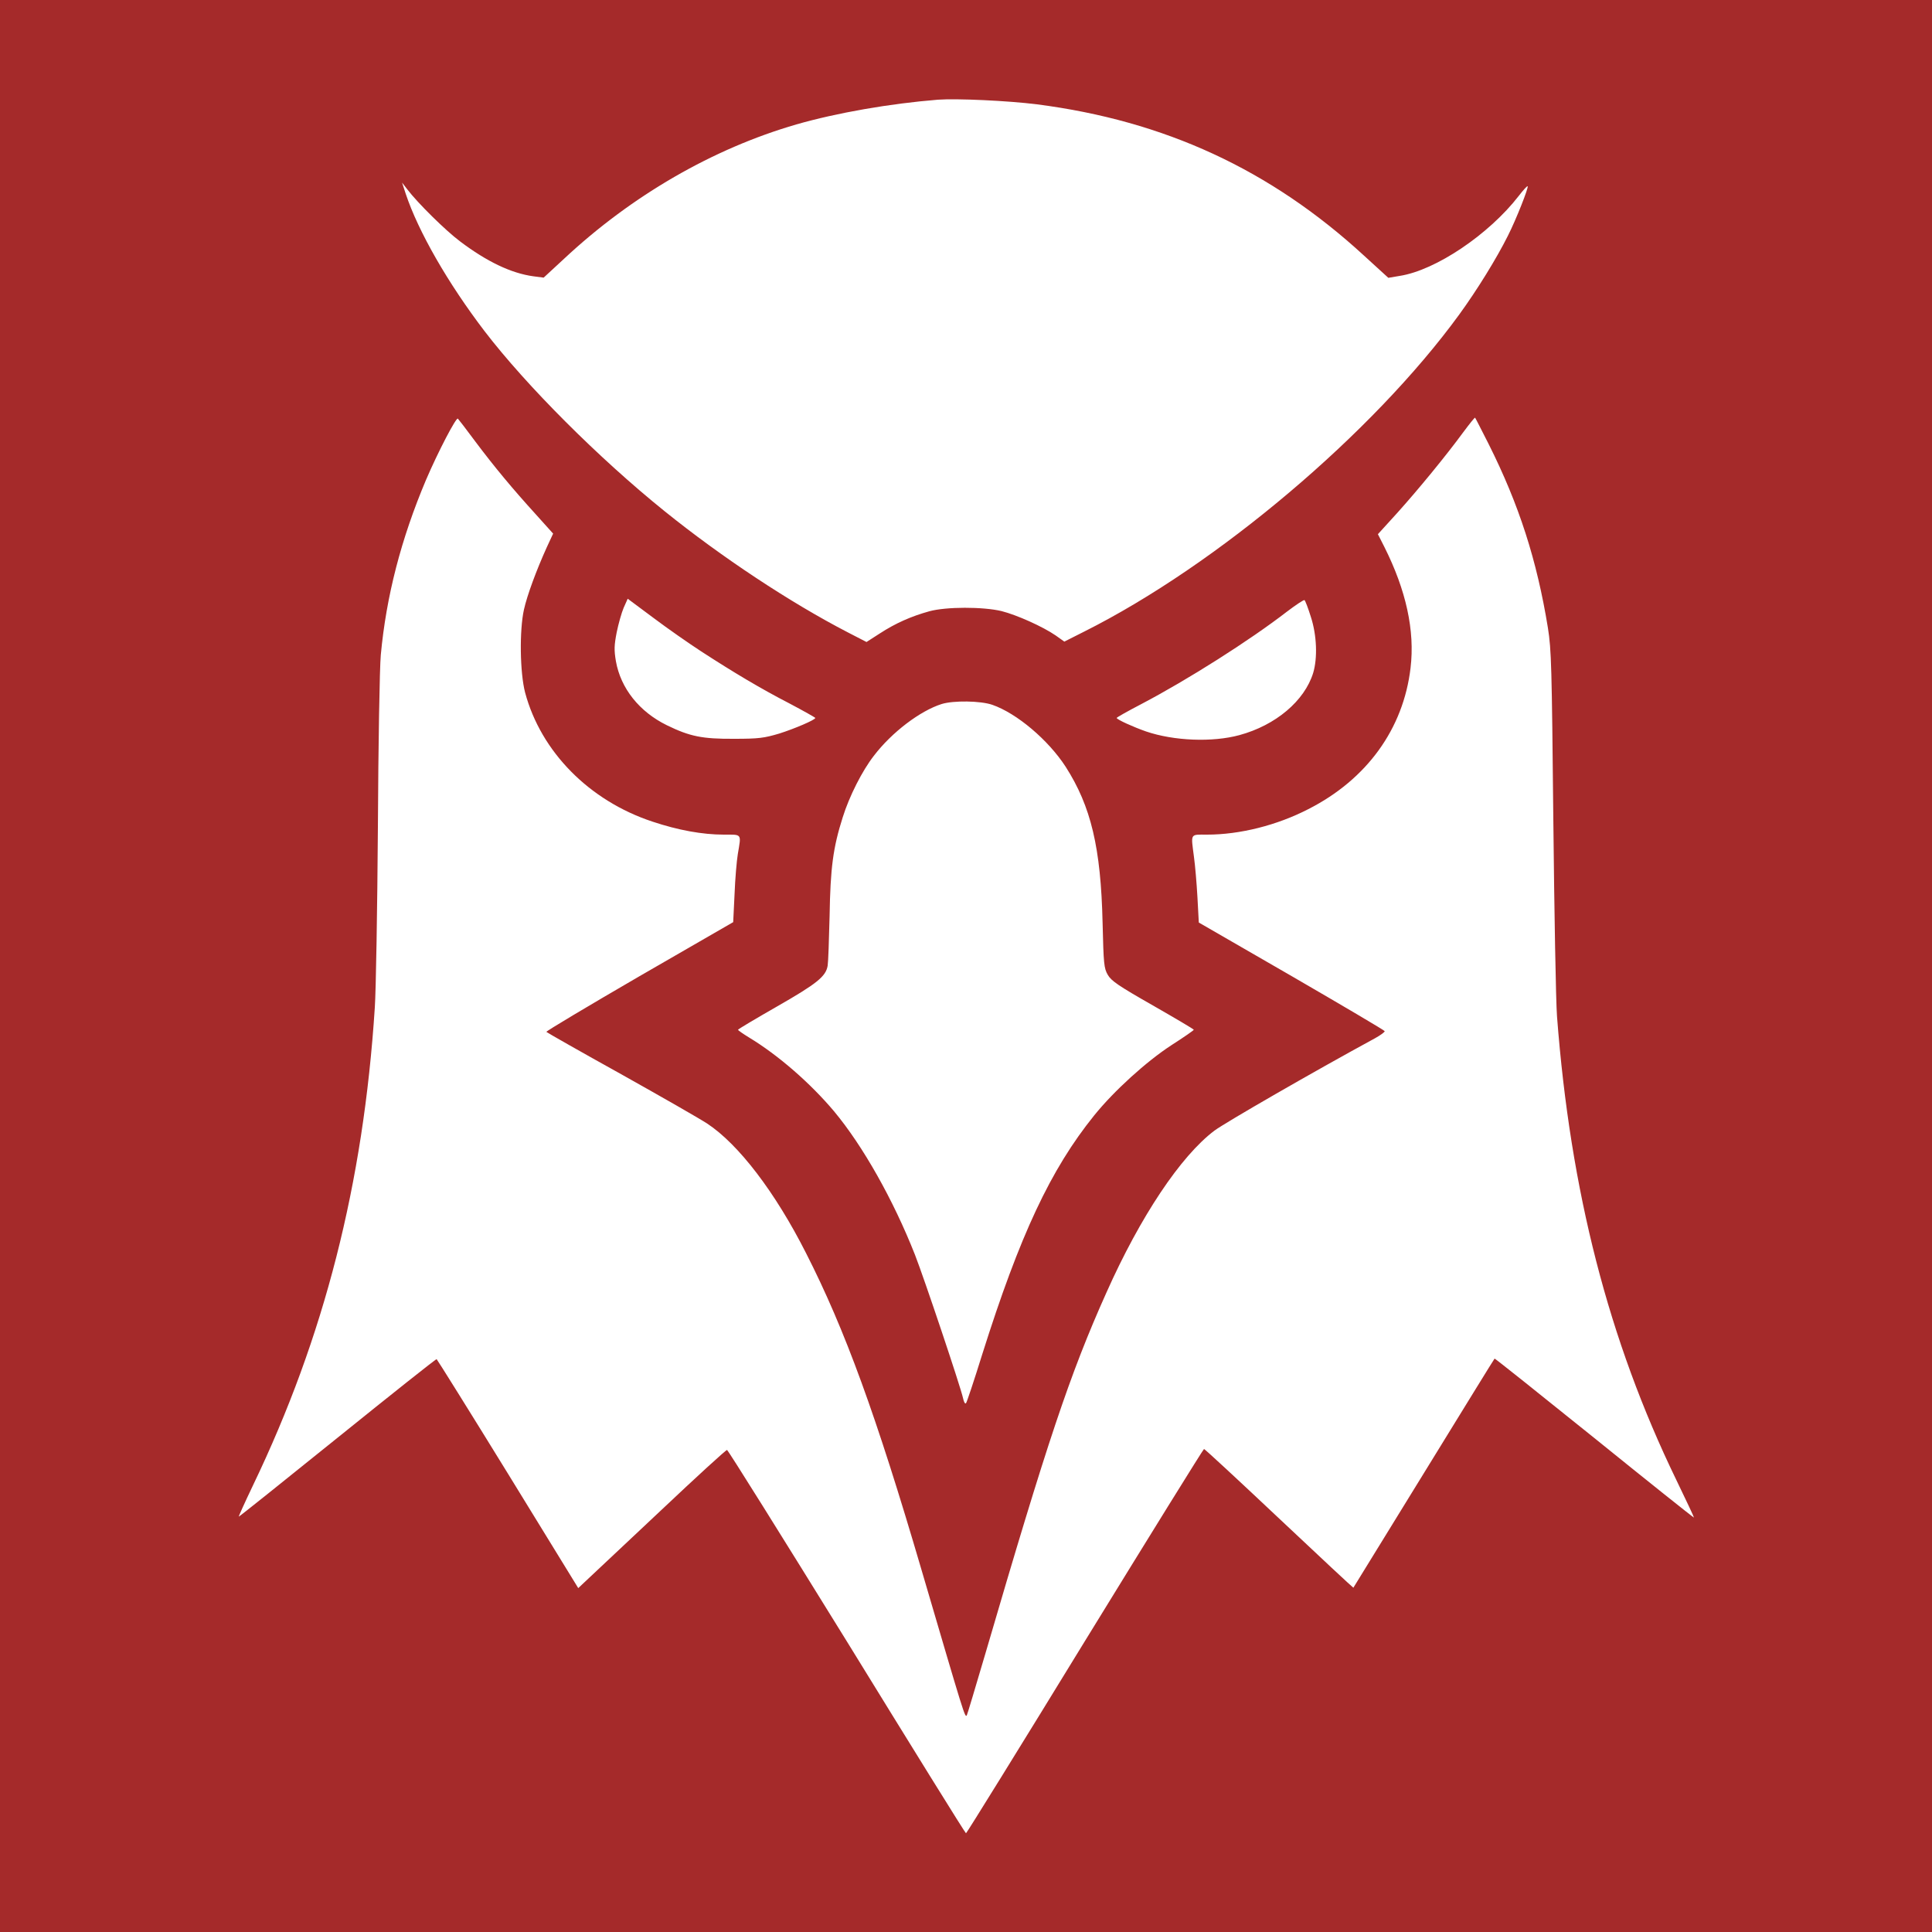 <?xml version="1.0" standalone="no"?>
<!DOCTYPE svg PUBLIC "-//W3C//DTD SVG 20010904//EN"
 "http://www.w3.org/TR/2001/REC-SVG-20010904/DTD/svg10.dtd">
<svg version="1.0" xmlns="http://www.w3.org/2000/svg"
 viewBox="0 0 1000 1000"
 preserveAspectRatio="xMidYMid meet">
 <rect x="0" y="0" width="1000" height="1000" fill="#808080" stroke="none"/>
 <!-- Add a background rect with rounded corners -->
 <rect x="0" y="0" width="1000" height="1000" rx="50" ry="50" fill="white"/>

<g transform="translate(0,1000) scale(0.1,-0.1)"
fill="brown" stroke="none">
<path d="M0 5000 l0 -5000 5000 0 5000 0 0 5000 0 5000 -5000 0 -5000 0 0
-5000z m5367 4460 c661 -85 1209 -338 1693 -783 l126 -115 59 10 c186 29 461
214 616 414 23 30 44 53 46 50 6 -6 -59 -171 -102 -256 -59 -118 -159 -280
-252 -408 -448 -615 -1255 -1297 -1941 -1641 l-103 -52 -45 32 c-67 46 -201
106 -280 126 -96 23 -287 23 -374 -1 -94 -26 -175 -62 -255 -114 l-70 -45 -95
49 c-300 155 -656 391 -950 628 -340 274 -715 649 -932 932 -190 249 -343 516
-408 711 l-19 58 27 -35 c54 -71 199 -214 274 -270 138 -104 263 -164 378
-180 l54 -7 106 98 c351 328 771 570 1202 695 209 60 484 108 733 128 96 7
361 -5 512 -24z m-2907 -1745 c99 -132 194 -246 314 -378 l89 -99 -33 -71
c-53 -117 -101 -246 -118 -322 -24 -107 -21 -327 6 -430 82 -306 332 -560 660
-668 132 -44 258 -67 368 -67 96 0 91 7 73 -100 -6 -36 -14 -130 -17 -209 l-7
-144 -487 -281 c-267 -155 -483 -284 -480 -287 4 -4 178 -103 387 -219 209
-117 410 -232 446 -256 162 -107 351 -354 511 -670 202 -397 363 -839 599
-1644 222 -756 223 -760 233 -749 2 2 45 146 96 319 320 1095 438 1449 627
1870 176 395 385 707 559 838 55 41 509 303 831 478 29 16 52 33 50 37 -1 4
-218 132 -482 285 l-480 277 -7 130 c-4 72 -12 166 -18 209 -16 125 -22 116
68 116 169 0 361 48 524 132 303 154 492 416 529 731 23 193 -23 402 -136 627
l-33 65 100 110 c107 119 251 294 342 418 32 43 59 77 61 75 2 -2 33 -63 70
-136 158 -315 250 -602 307 -952 18 -115 20 -194 28 -995 5 -478 13 -935 19
-1015 69 -906 267 -1677 617 -2399 52 -107 93 -195 92 -196 -2 -1 -234 184
-516 412 -283 228 -515 413 -516 411 -2 -1 -166 -268 -366 -593 -199 -324
-364 -591 -365 -593 -1 -1 -174 160 -384 358 -210 198 -385 360 -389 360 -4
-1 -281 -448 -617 -995 -335 -547 -612 -994 -615 -994 -3 -1 -280 446 -616
992 -337 545 -616 992 -621 992 -6 0 -158 -139 -339 -310 -181 -170 -352 -331
-380 -357 l-51 -48 -363 591 c-200 325 -367 592 -370 594 -3 2 -233 -181 -512
-406 -279 -225 -509 -409 -512 -409 -2 0 31 73 74 163 368 766 571 1560 630
2472 6 88 13 509 16 935 2 426 9 827 15 890 28 303 105 601 234 906 62 145
157 327 165 317 4 -4 45 -57 90 -118z m1170 -1087 c168 -109 307 -192 458
-270 72 -38 132 -72 132 -74 0 -10 -108 -56 -187 -81 -78 -23 -105 -27 -233
-27 -165 -1 -229 12 -348 70 -143 70 -239 191 -264 331 -10 59 -9 83 4 150 9
44 25 101 36 127 l21 47 133 -99 c73 -55 185 -133 248 -174z m3155 179 c31
-95 35 -213 12 -290 -45 -145 -194 -271 -382 -322 -140 -38 -339 -30 -483 19
-66 23 -152 62 -152 70 0 3 57 35 128 72 240 126 560 329 753 478 46 35 87 62
91 60 4 -3 19 -42 33 -87z m-1649 -455 c127 -44 290 -182 380 -321 131 -205
182 -418 191 -808 5 -211 7 -235 27 -269 18 -31 54 -56 233 -158 117 -67 212
-123 212 -126 0 -3 -52 -39 -116 -80 -129 -84 -297 -236 -400 -364 -225 -279
-384 -618 -579 -1236 -42 -135 -80 -249 -84 -253 -5 -5 -11 6 -15 25 -13 60
-201 620 -249 743 -112 284 -269 563 -419 743 -122 145 -288 290 -440 382 -31
19 -57 37 -57 40 0 3 91 57 201 120 208 119 254 156 263 212 3 18 7 134 10
258 4 248 18 353 68 510 34 109 101 241 161 318 93 122 240 233 351 268 61 19
201 17 262 -4z"/>
</g>
</svg>
